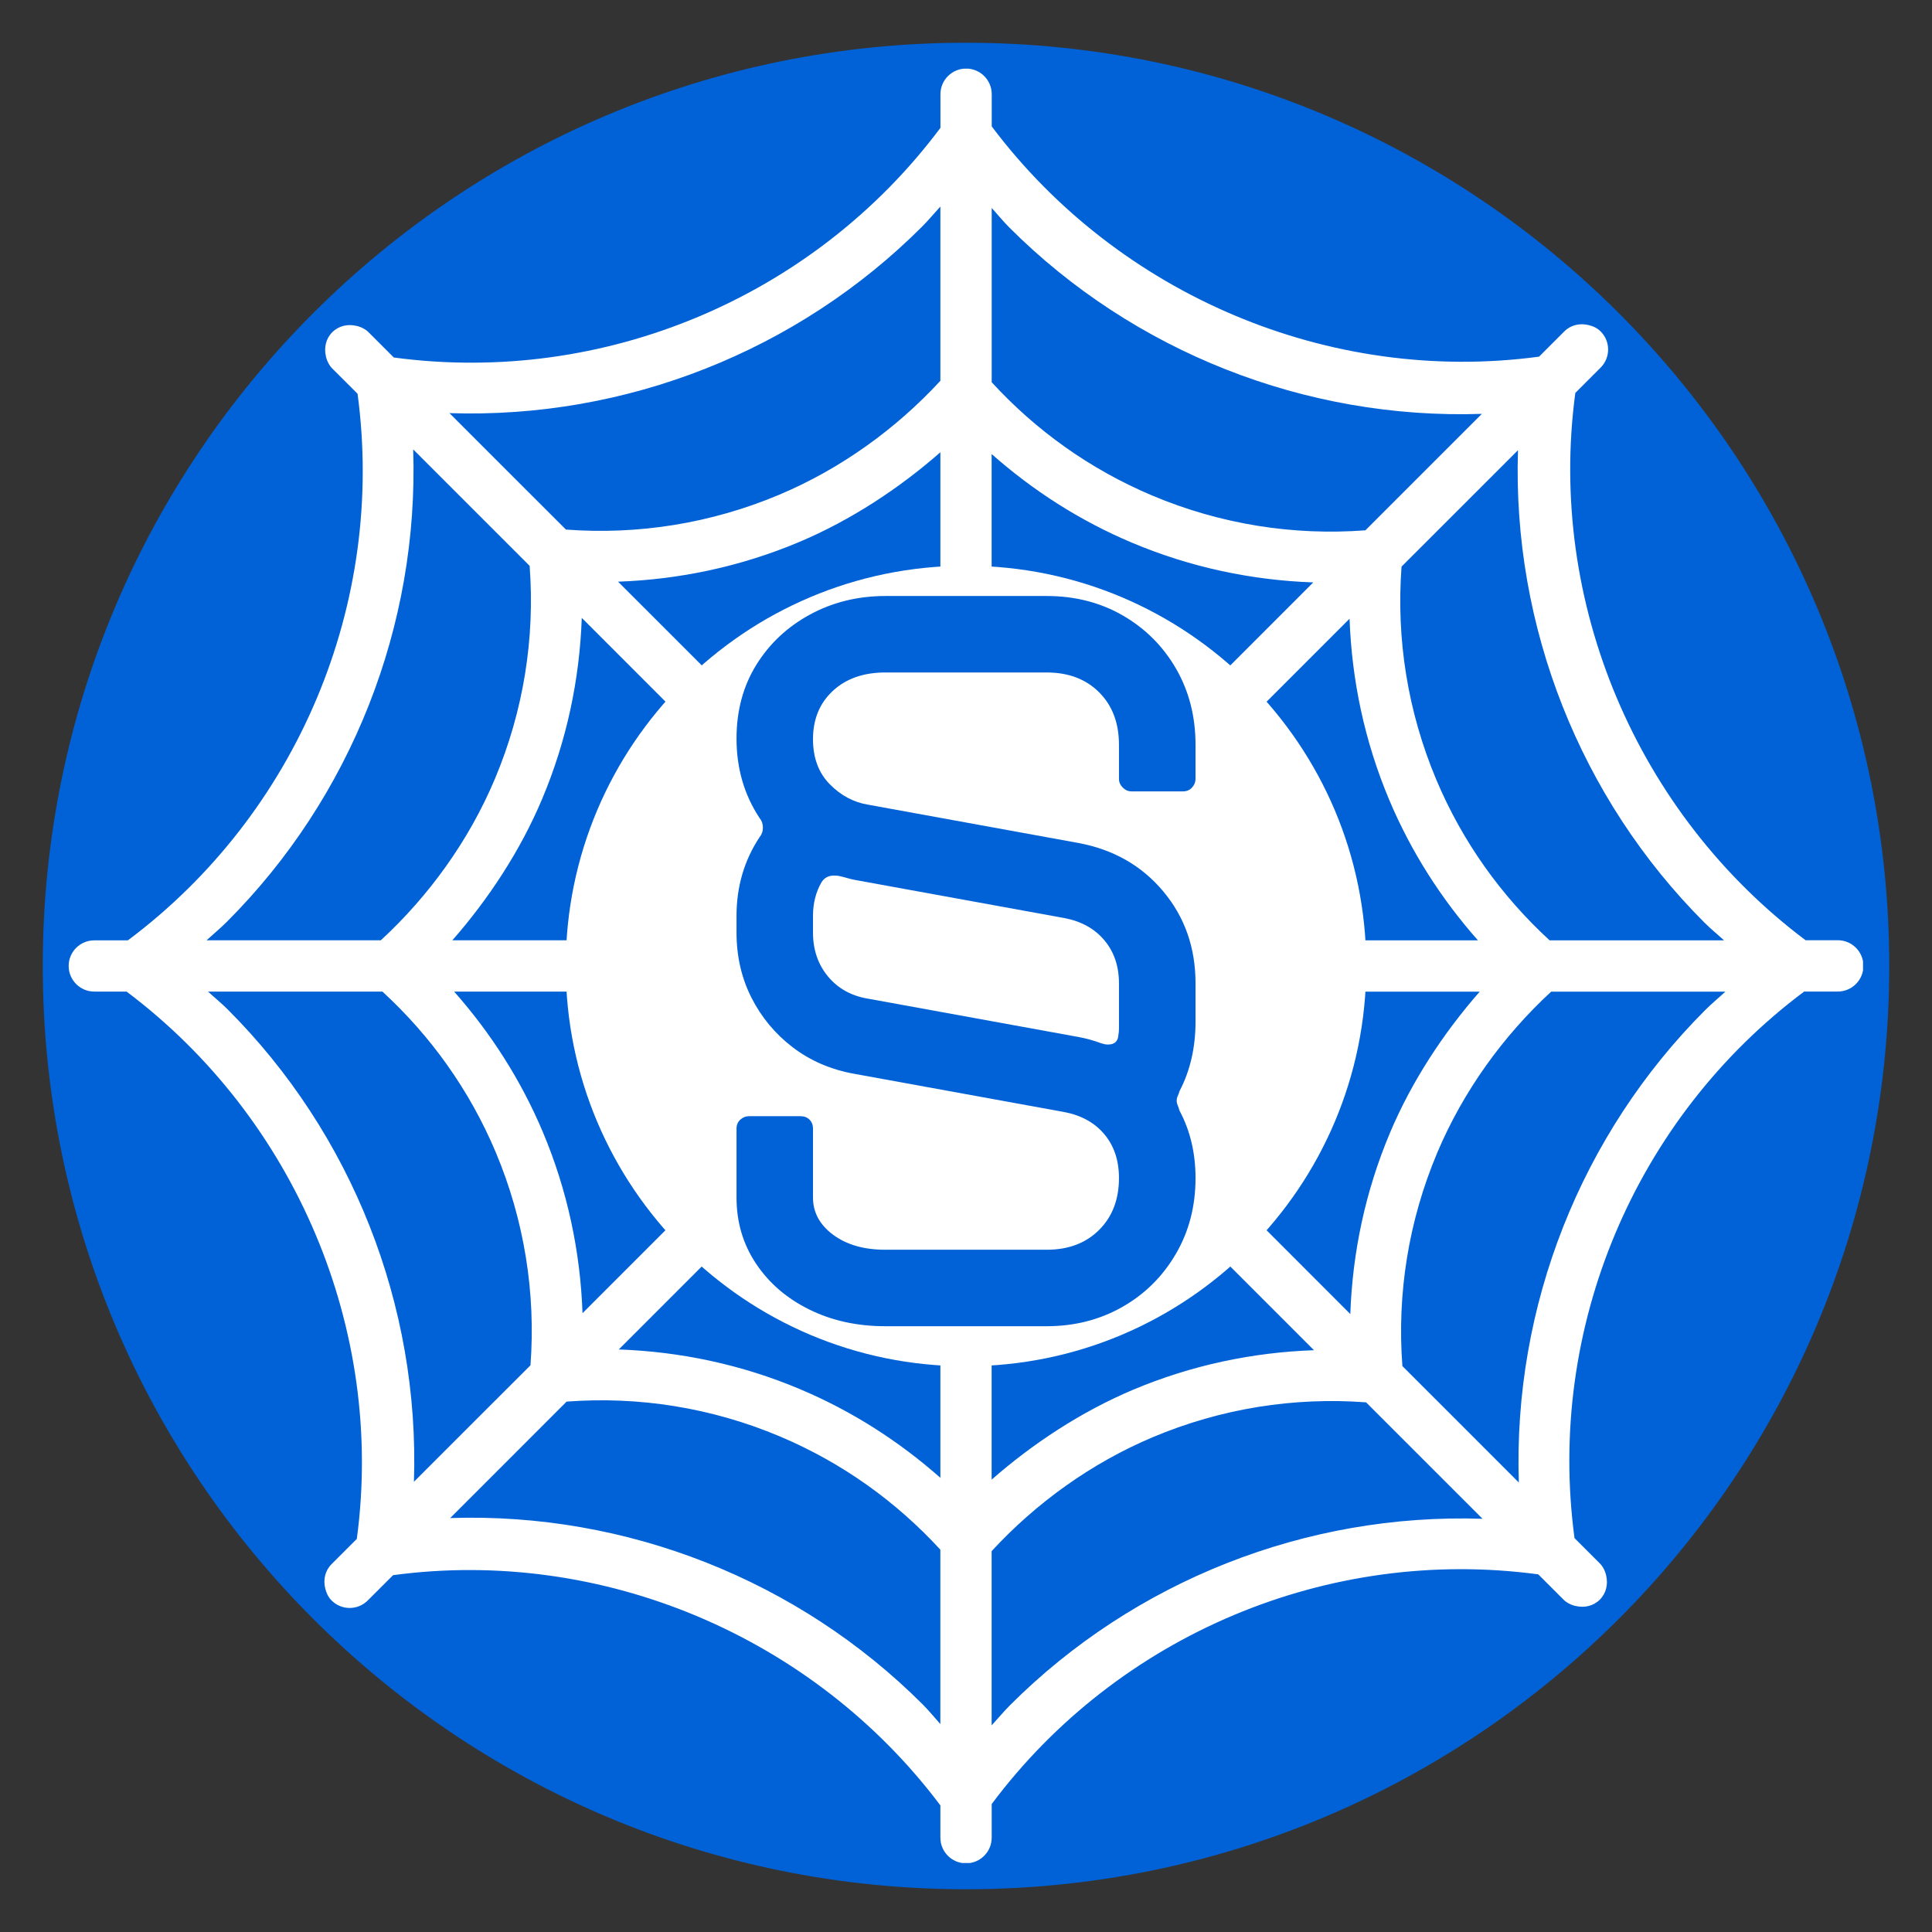 <svg xmlns="http://www.w3.org/2000/svg" xmlns:xlink="http://www.w3.org/1999/xlink" width="500" zoomAndPan="magnify" viewBox="0 0 375 375" height="500" preserveAspectRatio="xMidYMid meet" version="1.0"><rect x="0" y="0" width="375" height="375" fill="#333333" stroke="none"/><defs><g/><clipPath id="af48b200ef"><path d="M 8.297 8.297 L 366.703 8.297 L 366.703 366.703 L 8.297 366.703 Z M 8.297 8.297 " clip-rule="nonzero"/></clipPath><clipPath id="c00d09163c"><path d="M 187.5 8.297 C 88.527 8.297 8.297 88.527 8.297 187.5 C 8.297 286.473 88.527 366.703 187.5 366.703 C 286.473 366.703 366.703 286.473 366.703 187.5 C 366.703 88.527 286.473 8.297 187.5 8.297 Z M 187.5 8.297 " clip-rule="nonzero"/></clipPath><clipPath id="7d299d3df3"><path d="M 13.328 13.328 L 361.613 13.328 L 361.613 361.613 L 13.328 361.613 Z M 13.328 13.328 " clip-rule="nonzero"/></clipPath><clipPath id="db24c08772"><path d="M 109.812 109.812 L 265.188 109.812 L 265.188 265.188 L 109.812 265.188 Z M 109.812 109.812 " clip-rule="nonzero"/></clipPath><clipPath id="5e02d63cd2"><path d="M 187.5 109.812 C 144.594 109.812 109.812 144.594 109.812 187.5 C 109.812 230.406 144.594 265.188 187.5 265.188 C 230.406 265.188 265.188 230.406 265.188 187.5 C 265.188 144.594 230.406 109.812 187.5 109.812 Z M 187.5 109.812 " clip-rule="nonzero"/></clipPath></defs><g clip-path="url(#af48b200ef)"><g clip-path="url(#c00d09163c)"><path fill="#0062d6" d="M 8.297 8.297 L 366.703 8.297 L 366.703 366.703 L 8.297 366.703 Z M 8.297 8.297 " fill-opacity="1" fill-rule="nonzero"/></g></g><g clip-path="url(#7d299d3df3)"><path fill="#ffffff" d="M 71.387 310.645 L 76.297 305.738 C 116.969 300.266 157.961 317.723 182.527 350.426 L 182.527 356.688 C 182.527 359.434 184.75 361.668 187.508 361.668 C 190.254 361.668 192.488 359.441 192.488 356.688 L 192.488 350.16 C 217.043 317.316 257.809 300.102 298.574 305.582 L 303.484 310.492 C 304.09 311.094 304.816 311.445 305.582 311.668 L 305.879 311.73 C 307.5 312.109 309.262 311.75 310.523 310.492 C 311.781 309.23 312.141 307.469 311.762 305.852 L 311.699 305.555 C 311.477 304.785 311.125 304.059 310.523 303.453 L 305.613 298.547 C 300.133 257.781 317.344 217.016 350.191 192.457 L 356.707 192.457 C 359.453 192.457 361.688 190.234 361.688 187.477 C 361.688 184.73 359.465 182.496 356.707 182.496 L 350.457 182.496 C 317.746 157.918 300.297 116.938 305.77 76.266 L 310.676 71.359 C 312.621 69.41 312.621 66.266 310.676 64.32 C 310 63.645 309.168 63.293 308.309 63.09 C 306.68 62.699 304.906 63.051 303.637 64.32 L 298.73 69.227 C 258.055 74.699 217.066 57.238 192.496 24.535 L 192.496 18.289 C 192.496 15.543 190.273 13.309 187.52 13.309 C 184.773 13.309 182.539 15.531 182.539 18.289 L 182.539 24.812 C 157.973 57.672 117.203 74.871 76.438 69.391 L 71.531 64.484 C 70.926 63.879 70.199 63.531 69.43 63.305 L 69.133 63.242 C 67.516 62.863 65.766 63.223 64.492 64.484 C 63.234 65.742 62.875 67.504 63.254 69.125 L 63.316 69.422 C 63.539 70.191 63.891 70.918 64.492 71.523 L 69.402 76.43 C 74.883 117.195 57.672 157.961 24.824 182.52 L 18.309 182.52 C 15.551 182.52 13.328 184.742 13.328 187.488 C 13.328 190.234 15.551 192.465 18.309 192.465 L 24.566 192.465 C 57.281 217.043 74.727 258.027 69.258 298.699 L 64.352 303.605 C 63.078 304.875 62.723 306.648 63.121 308.277 C 63.324 309.141 63.684 309.969 64.352 310.645 C 66.297 312.59 69.441 312.59 71.387 310.645 Z M 80.199 87.227 L 102.801 109.828 C 103.855 123.812 101.641 137.941 96.039 151.23 C 90.988 163.215 83.211 173.941 73.918 182.508 L 40.098 182.508 C 41.34 181.383 42.875 180.078 44.035 178.922 C 68.129 154.824 81.336 121.488 80.199 87.227 Z M 204.145 170.941 C 204.711 176.977 206.801 182.723 210.262 187.703 C 208.664 190.039 207.25 192.508 206.234 195.234 C 205.141 198.184 204.605 201.215 204.32 204.27 C 201.289 204.555 198.277 205.09 195.344 206.176 C 192.652 207.18 190.203 208.582 187.887 210.16 C 185.438 208.438 182.836 206.922 179.969 205.855 C 177.027 204.762 174.004 204.227 170.961 203.941 C 170.41 198 168.371 192.293 164.988 187.375 C 166.586 185.039 168.012 182.57 169.016 179.844 C 170.102 176.914 170.645 173.902 170.922 170.871 C 173.973 170.594 177.008 170.051 179.957 168.953 C 182.672 167.949 185.141 166.535 187.477 164.938 C 192.438 168.34 198.152 170.387 204.145 170.941 Z M 156.27 192.465 C 156.855 193.266 157.488 194.035 157.973 194.906 C 159.621 197.836 160.633 201.062 161.004 204.414 C 161.094 205.254 161.004 206.113 161.004 206.965 L 145.184 222.781 C 144.223 218.191 143.023 213.621 141.363 209.145 C 139.172 203.254 136.383 197.711 133.148 192.477 L 156.27 192.477 Z M 168.195 213.84 C 168.945 213.848 169.691 213.746 170.449 213.84 C 172.488 214.062 174.516 214.441 176.492 215.18 C 177.879 215.691 179.168 216.359 180.406 217.086 C 181.164 217.527 181.82 218.109 182.527 218.621 L 182.527 241.848 C 177.305 238.621 171.75 235.824 165.859 233.633 C 161.383 231.973 156.812 230.773 152.223 229.809 Z M 192.477 242.219 L 192.477 219.188 C 193.398 218.488 194.301 217.773 195.305 217.219 C 198.223 215.578 201.453 214.566 204.793 214.188 C 205.57 214.094 206.367 214.195 207.156 214.188 L 222.926 229.953 C 218.336 230.918 213.766 232.117 209.289 233.773 C 203.492 235.926 197.652 239.043 192.477 242.219 Z M 214.227 207.18 C 214.238 206.359 214.137 205.551 214.227 204.73 C 214.453 202.691 214.844 200.664 215.57 198.684 C 216.031 197.457 216.645 196.32 217.27 195.191 C 217.812 194.219 218.508 193.348 219.164 192.465 L 242.227 192.465 C 239.051 197.641 235.938 203.48 233.773 209.277 C 232.117 213.758 230.918 218.324 229.953 222.914 Z M 218.809 182.52 C 218.254 181.762 217.648 181.043 217.18 180.234 C 215.457 177.242 214.41 173.934 214.023 170.5 C 213.93 169.68 214.023 168.84 214.023 168.012 L 229.809 152.223 C 230.773 156.812 231.973 161.383 233.633 165.859 C 235.824 171.75 238.609 177.293 241.848 182.527 L 218.809 182.527 Z M 206.914 161.055 C 206.133 161.043 205.355 161.137 204.586 161.055 C 201.195 160.688 197.938 159.66 194.977 157.992 C 194.094 157.5 193.305 156.855 192.488 156.25 L 192.488 133.148 C 197.711 136.375 203.266 139.172 209.156 141.363 C 213.633 143.023 218.203 144.223 222.793 145.184 Z M 182.527 132.758 L 182.527 156.137 C 181.68 156.762 180.859 157.418 179.938 157.93 C 178.828 158.543 177.715 159.148 176.504 159.602 C 174.527 160.336 172.5 160.715 170.461 160.941 C 169.641 161.035 168.832 160.93 168.012 160.941 L 152.078 145.012 C 156.668 144.047 161.238 142.848 165.715 141.188 C 171.516 139.047 177.355 135.945 182.527 132.758 Z M 161.004 168.02 C 160.992 168.809 161.086 169.598 161.004 170.387 C 160.625 173.738 159.609 176.977 157.961 179.906 C 157.438 180.828 156.773 181.656 156.137 182.52 L 132.777 182.52 C 135.953 177.344 139.066 171.504 141.23 165.707 C 142.891 161.23 144.09 156.66 145.051 152.07 Z M 132.039 212.598 C 134.324 218.746 135.77 225.047 136.57 231.387 L 130.215 237.738 L 113.066 254.891 C 112.645 242.953 110.145 231.07 105.371 219.738 C 101.098 209.598 95.23 200.477 88.148 192.465 L 121.18 192.465 C 125.625 198.582 129.324 205.312 132.039 212.598 Z M 137.254 244.777 L 143.605 238.426 C 149.949 239.227 156.262 240.672 162.398 242.953 C 169.68 245.66 176.414 249.359 182.527 253.816 L 182.527 286.844 C 174.516 279.766 165.387 273.887 155.254 269.625 C 143.926 264.848 132.039 262.348 120.105 261.93 Z M 192.477 287.195 L 192.477 254.215 C 198.531 249.828 205.582 245.762 212.75 243.098 C 218.898 240.812 225.199 239.367 231.543 238.57 L 255.043 262.074 C 243.109 262.492 231.223 264.992 219.895 269.766 C 209.871 273.996 200.438 280.215 192.477 287.195 Z M 244.941 237.895 L 238.59 231.543 C 239.391 225.199 240.836 218.891 243.117 212.75 C 245.781 205.582 249.852 198.531 254.234 192.477 L 287.215 192.477 C 280.227 200.438 274.008 209.871 269.785 219.902 C 265.012 231.234 262.512 243.117 262.094 255.055 Z M 253.836 182.52 C 249.379 176.402 245.68 169.672 242.977 162.387 C 240.691 156.238 239.246 149.938 238.445 143.598 L 244.801 137.246 L 261.949 120.094 C 262.371 132.031 264.871 143.914 269.645 155.246 C 273.914 165.387 279.785 174.508 286.867 182.52 Z M 237.75 130.207 L 231.398 136.559 C 225.055 135.758 218.746 134.316 212.609 132.031 C 205.324 129.324 198.594 125.625 192.477 121.172 L 192.477 88.129 C 200.488 95.207 209.617 101.09 219.75 105.352 C 231.082 110.125 242.965 112.625 254.902 113.047 Z M 182.527 87.781 L 182.527 120.762 C 176.473 125.145 169.426 129.211 162.254 131.875 C 156.105 134.16 149.805 135.605 143.465 136.406 L 137.113 130.051 L 119.961 112.902 C 131.898 112.48 143.781 109.98 155.113 105.207 C 165.133 100.988 174.566 94.77 182.527 87.781 Z M 136.426 143.441 C 135.625 149.785 134.18 156.098 131.898 162.234 C 129.234 169.406 125.164 176.453 120.781 182.508 L 87.801 182.508 C 94.789 174.547 101.008 165.113 105.227 155.082 C 110.004 143.75 112.504 131.867 112.922 119.93 Z M 44.176 195.91 C 42.969 194.699 41.625 193.625 40.375 192.465 L 74.227 192.465 C 83.582 201.062 91.121 211.555 96.203 223.602 C 101.797 236.891 104.008 251.02 102.965 265.004 L 92.934 275.023 L 80.344 287.613 C 81.48 253.344 68.285 220.004 44.176 195.91 Z M 179.086 330.816 C 154.988 306.723 121.641 293.516 87.383 294.652 L 99.973 282.062 L 109.98 272.051 C 123.969 270.996 138.094 273.207 151.383 278.812 C 163.422 283.895 173.922 291.426 182.52 300.789 L 182.52 334.641 C 181.371 333.359 180.297 332.016 179.086 330.816 Z M 196.062 330.961 C 194.906 332.117 193.605 333.664 192.477 334.895 L 192.477 301.074 C 201.051 291.773 211.77 284.008 223.754 278.957 C 237.043 273.363 251.172 271.148 265.156 272.195 L 287.758 294.797 C 253.508 293.66 220.168 306.863 196.062 330.961 Z M 294.805 287.758 L 282.215 275.164 L 272.203 265.156 C 271.148 251.172 273.363 237.043 278.965 223.754 C 284.02 211.77 291.793 201.043 301.086 192.477 L 334.906 192.477 C 333.664 193.605 332.129 194.906 330.973 196.062 C 306.875 220.16 293.668 253.496 294.805 287.758 Z M 330.828 179.074 C 332.035 180.285 333.379 181.359 334.629 182.52 L 300.777 182.52 C 291.426 173.922 283.883 163.43 278.805 151.383 C 273.207 138.094 270.996 123.969 272.039 109.98 L 282.051 99.973 L 294.641 87.383 C 293.523 121.633 306.73 154.98 330.828 179.074 Z M 195.918 44.168 C 220.016 68.266 253.363 81.469 287.625 80.332 L 265.023 102.934 C 251.039 103.988 236.91 101.777 223.621 96.172 C 211.582 91.09 201.082 83.559 192.488 74.195 L 192.488 40.367 C 193.633 41.617 194.711 42.969 195.918 44.168 Z M 178.941 44.023 C 180.102 42.867 181.402 41.32 182.527 40.09 L 182.527 73.91 C 173.953 83.211 163.238 90.977 151.25 96.027 C 137.961 101.621 123.832 103.836 109.848 102.789 L 99.828 92.781 L 87.238 80.188 C 121.496 81.328 154.836 68.121 178.941 44.023 Z M 178.941 44.023 " fill-opacity="1" fill-rule="nonzero"/></g><g clip-path="url(#db24c08772)"><g clip-path="url(#5e02d63cd2)"><path fill="#ffffff" d="M 109.812 109.812 L 265.188 109.812 L 265.188 265.188 L 109.812 265.188 Z M 109.812 109.812 " fill-opacity="1" fill-rule="nonzero"/></g></g><g fill="#0062d6" fill-opacity="1"><g transform="translate(136.88, 230.418)"><g><path d="M 34.969 27 C 29.477 27 24.551 25.914 20.188 23.75 C 15.82 21.594 12.379 18.625 9.859 14.844 C 7.336 11.062 6.078 6.789 6.078 2.031 L 6.078 -11.344 C 6.078 -12.062 6.32 -12.645 6.812 -13.094 C 7.312 -13.539 7.875 -13.766 8.5 -13.766 L 18.5 -13.766 C 19.219 -13.766 19.801 -13.539 20.25 -13.094 C 20.695 -12.645 20.922 -12.062 20.922 -11.344 L 20.922 2.031 C 20.922 4.906 22.223 7.312 24.828 9.25 C 27.441 11.188 30.82 12.156 34.969 12.156 L 66.281 12.156 C 70.508 12.156 73.906 10.867 76.469 8.297 C 79.031 5.734 80.312 2.383 80.312 -1.75 C 80.312 -5.176 79.363 -8.016 77.469 -10.266 C 75.582 -12.516 72.977 -13.953 69.656 -14.578 L 28.891 -22 C 24.391 -22.812 20.426 -24.52 17 -27.125 C 13.582 -29.738 10.906 -32.957 8.969 -36.781 C 7.039 -40.602 6.078 -44.812 6.078 -49.406 L 6.078 -52.641 C 6.078 -58.305 7.562 -63.391 10.531 -67.891 C 10.977 -68.43 11.203 -69.062 11.203 -69.781 C 11.203 -70.5 10.977 -71.129 10.531 -71.672 C 7.562 -76.172 6.078 -81.301 6.078 -87.062 C 6.078 -92.469 7.359 -97.238 9.922 -101.375 C 12.484 -105.508 15.969 -108.77 20.375 -111.156 C 24.789 -113.539 29.656 -114.734 34.969 -114.734 L 66.281 -114.734 C 71.77 -114.734 76.695 -113.473 81.062 -110.953 C 85.426 -108.43 88.867 -104.988 91.391 -100.625 C 93.91 -96.258 95.172 -91.332 95.172 -85.844 L 95.172 -79.234 C 95.172 -78.609 94.941 -78.047 94.484 -77.547 C 94.035 -77.055 93.453 -76.812 92.734 -76.812 L 82.75 -76.812 C 82.113 -76.812 81.547 -77.055 81.047 -77.547 C 80.555 -78.047 80.312 -78.609 80.312 -79.234 L 80.312 -85.844 C 80.312 -90.07 79.031 -93.469 76.469 -96.031 C 73.906 -98.602 70.508 -99.891 66.281 -99.891 L 34.969 -99.891 C 30.727 -99.891 27.328 -98.695 24.766 -96.312 C 22.203 -93.926 20.922 -90.801 20.922 -86.938 C 20.922 -83.332 22 -80.426 24.156 -78.219 C 26.32 -76.02 28.801 -74.691 31.594 -74.234 L 72.359 -66.812 C 79.191 -65.551 84.703 -62.422 88.891 -57.422 C 93.078 -52.43 95.172 -46.473 95.172 -39.547 L 95.172 -32.125 C 95.172 -27.082 94.133 -22.582 92.062 -18.625 C 91.969 -18.27 91.852 -17.957 91.719 -17.688 C 91.582 -17.414 91.516 -17.098 91.516 -16.734 C 91.516 -16.461 91.582 -16.172 91.719 -15.859 C 91.852 -15.547 91.969 -15.207 92.062 -14.844 C 94.133 -10.977 95.172 -6.613 95.172 -1.75 C 95.172 3.738 93.883 8.664 91.312 13.031 C 88.75 17.395 85.285 20.812 80.922 23.281 C 76.555 25.758 71.676 27 66.281 27 Z M 76.812 -27.938 C 77.082 -27.852 77.328 -27.785 77.547 -27.734 C 77.773 -27.691 77.977 -27.672 78.156 -27.672 C 79.414 -27.672 80.094 -28.254 80.188 -29.422 C 80.27 -29.867 80.312 -30.316 80.312 -30.766 C 80.312 -31.223 80.312 -31.676 80.312 -32.125 L 80.312 -39.547 C 80.312 -42.879 79.363 -45.672 77.469 -47.922 C 75.582 -50.172 72.977 -51.609 69.656 -52.234 L 28.891 -59.656 C 28.441 -59.75 27.988 -59.863 27.531 -60 C 27.082 -60.133 26.633 -60.25 26.188 -60.344 C 25.914 -60.426 25.508 -60.469 24.969 -60.469 C 23.895 -60.469 23.086 -60.02 22.547 -59.125 C 21.461 -57.227 20.922 -55.066 20.922 -52.641 L 20.922 -49.406 C 20.922 -46.07 21.891 -43.234 23.828 -40.891 C 25.766 -38.555 28.352 -37.117 31.594 -36.578 L 72.359 -29.156 C 73.879 -28.883 75.363 -28.477 76.812 -27.938 Z M 76.812 -27.938 "/></g></g></g></svg>